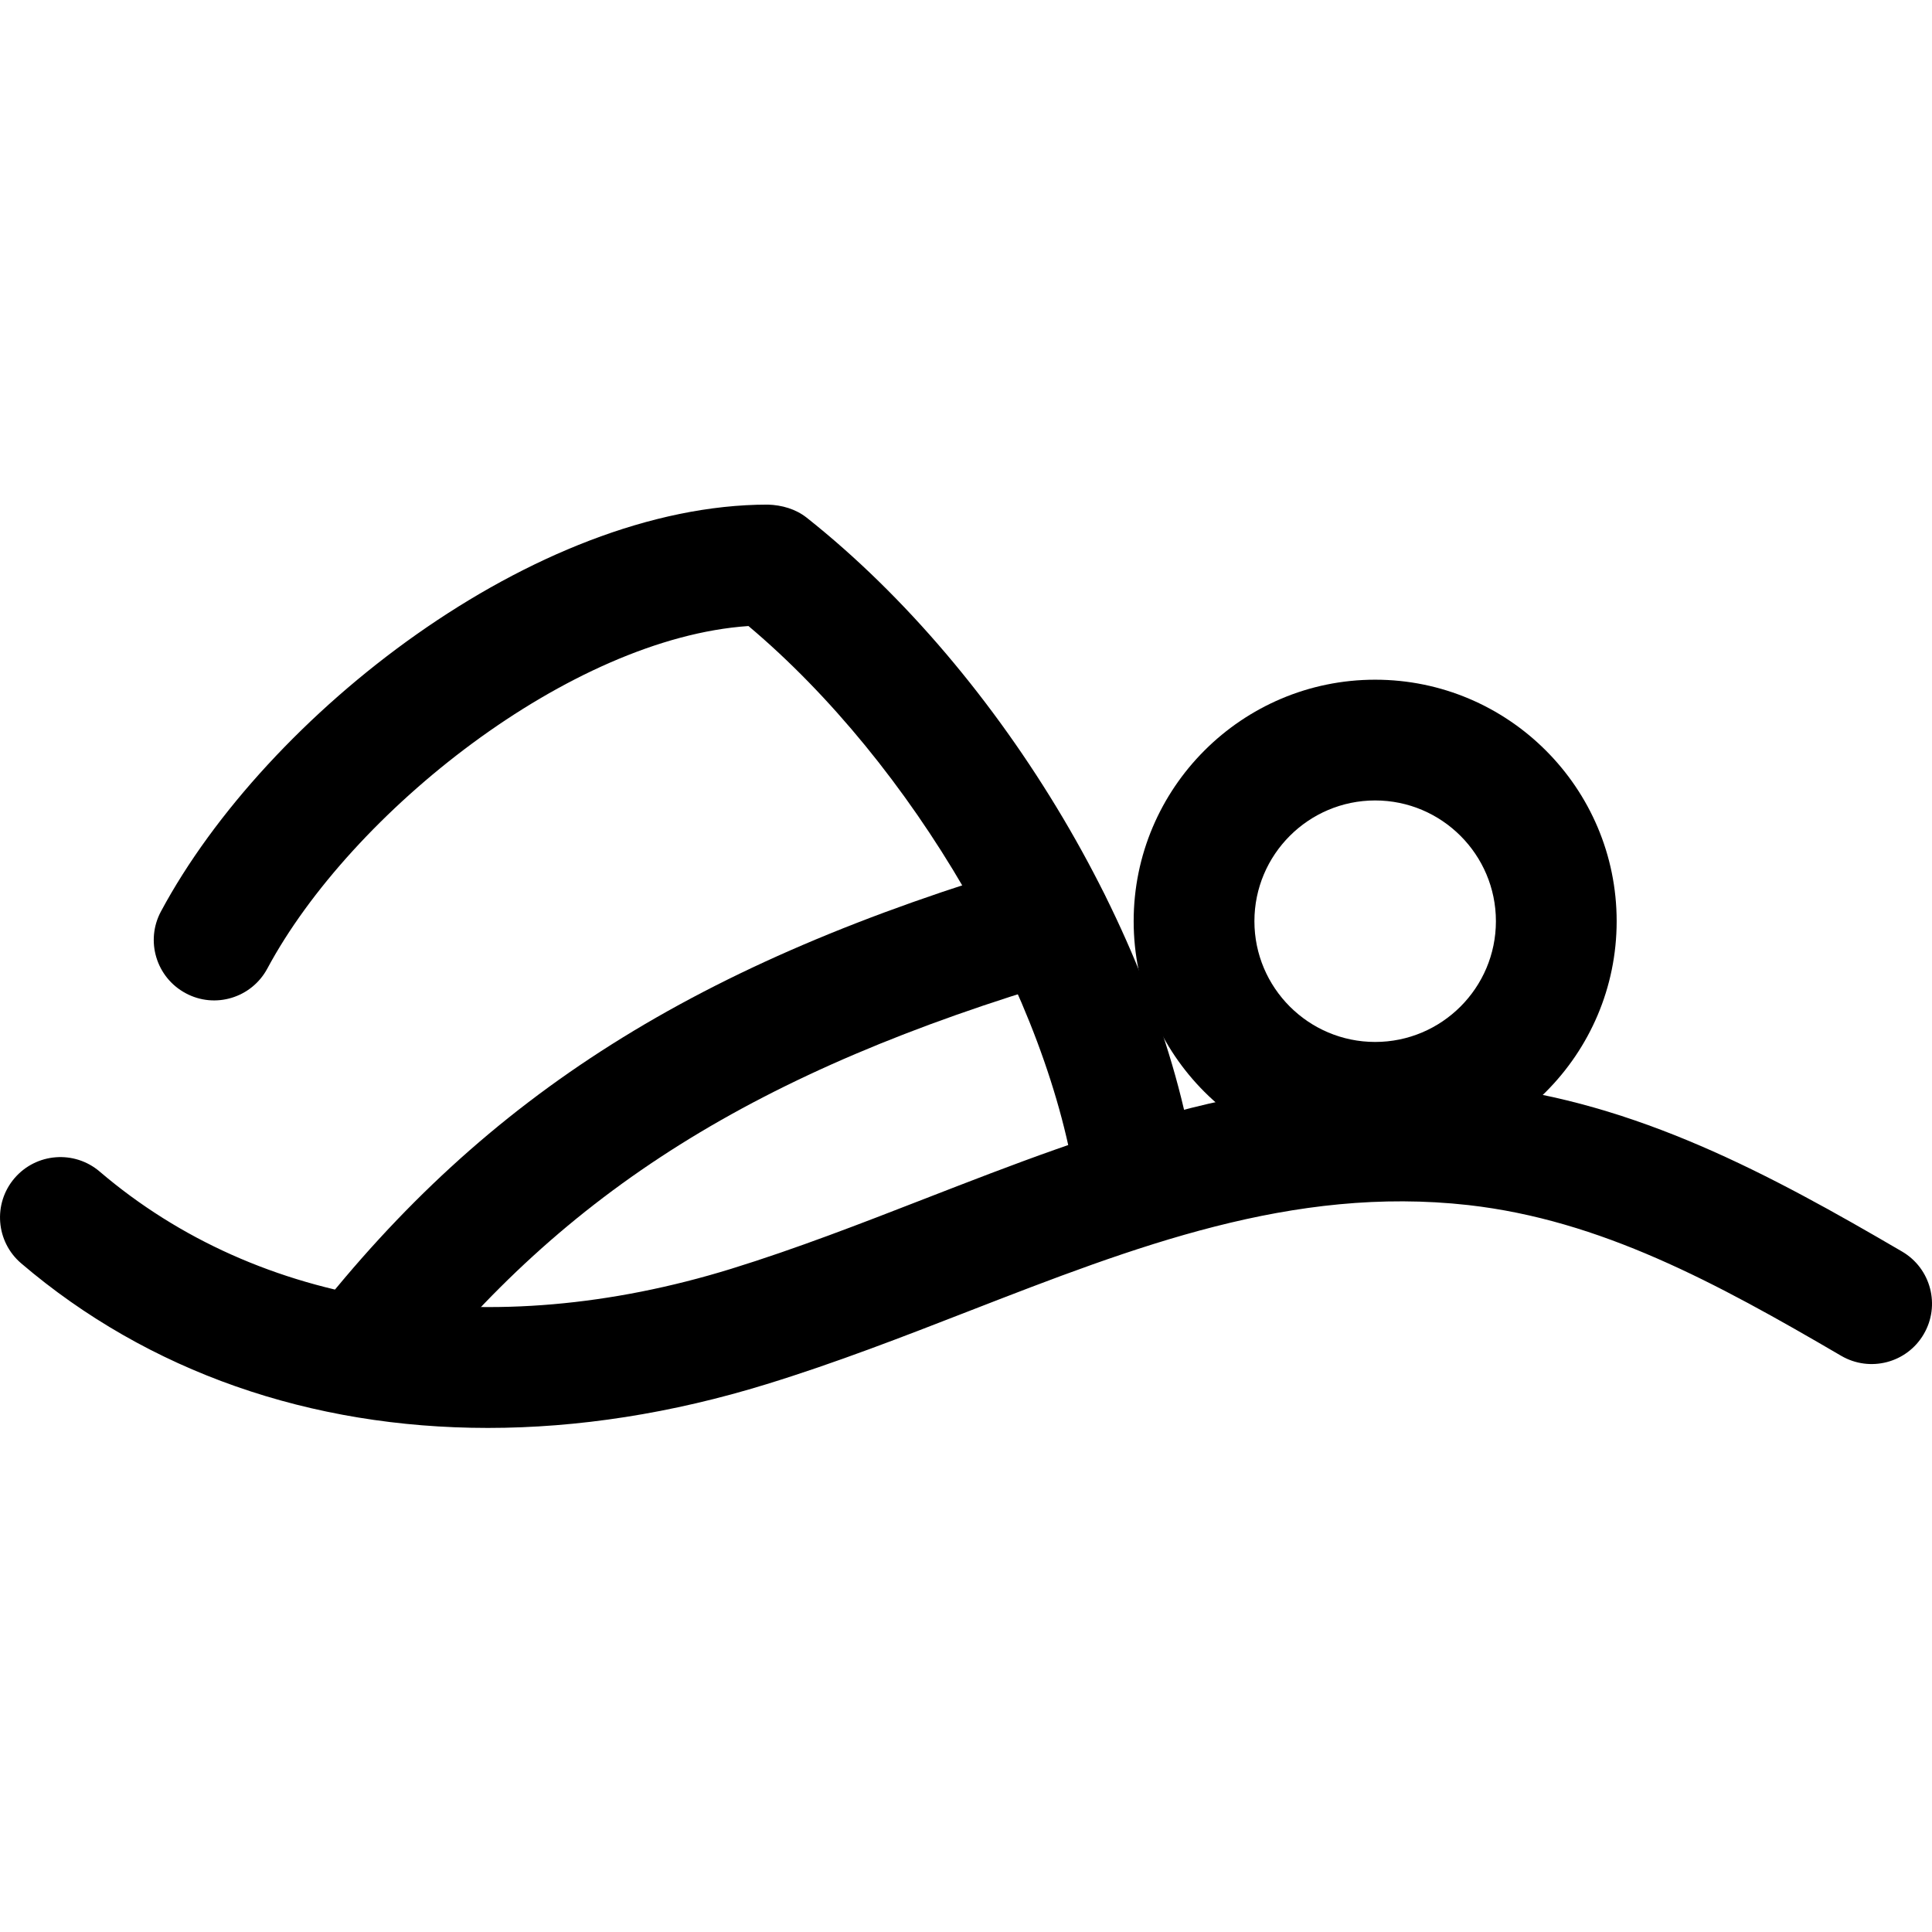 <svg xmlns="http://www.w3.org/2000/svg" viewBox="0 0 32 32"><!--! Font Icona - https://fonticona.com | License - https://fonticona.com/license | Copyright 2022 FontIcona.com --><path d="M22.777,19.258c-2.206,0-4-1.794-4-4s1.794-4,4-4s4,1.794,4,4S24.983,19.258,22.777,19.258z M22.777,13.258c-1.103,0-2,0.897-2,2s0.897,2,2,2s2-0.897,2-2S23.88,13.258,22.777,13.258z"/><path d="M8.081,23.651c-2.935,0-5.623-0.927-7.73-2.726c-0.42-0.358-0.47-0.99-0.111-1.41c0.36-0.42,0.991-0.468,1.41-0.111c2.646,2.26,6.459,2.846,10.459,1.612c1.078-0.333,2.161-0.754,3.208-1.161c2.866-1.113,5.831-2.273,9.229-1.881c2.572,0.291,4.76,1.47,6.959,2.756c0.477,0.279,0.637,0.892,0.358,1.368c-0.279,0.478-0.892,0.636-1.368,0.358c-2.084-1.219-3.987-2.248-6.174-2.496c-2.913-0.326-5.519,0.686-8.28,1.759c-1.08,0.42-2.196,0.854-3.343,1.207C11.126,23.411,9.571,23.651,8.081,23.651z"/><path d="M18.825,20.606c-0.49,0-0.919-0.36-0.989-0.86c-0.453-3.203-2.718-7.087-5.439-9.377c-2.948,0.2-6.578,3.08-7.969,5.673c-0.26,0.485-0.866,0.672-1.354,0.408c-0.486-0.261-0.67-0.867-0.408-1.354c1.748-3.259,6.199-6.738,10.052-6.738c0.231,0.007,0.46,0.072,0.643,0.216c3.259,2.581,5.914,7.061,6.456,10.893c0.077,0.547-0.304,1.053-0.851,1.13C18.919,20.603,18.871,20.606,18.825,20.606z"/><path d="M5.946,23.459c-0.216,0-0.433-0.069-0.616-0.213c-0.435-0.341-0.511-0.97-0.17-1.404c2.91-3.712,6.373-5.897,11.952-7.543c0.537-0.159,1.087,0.148,1.242,0.676c0.156,0.53-0.146,1.086-0.676,1.242c-5.144,1.518-8.314,3.505-10.944,6.859C6.537,23.327,6.243,23.459,5.946,23.459z"/></svg>